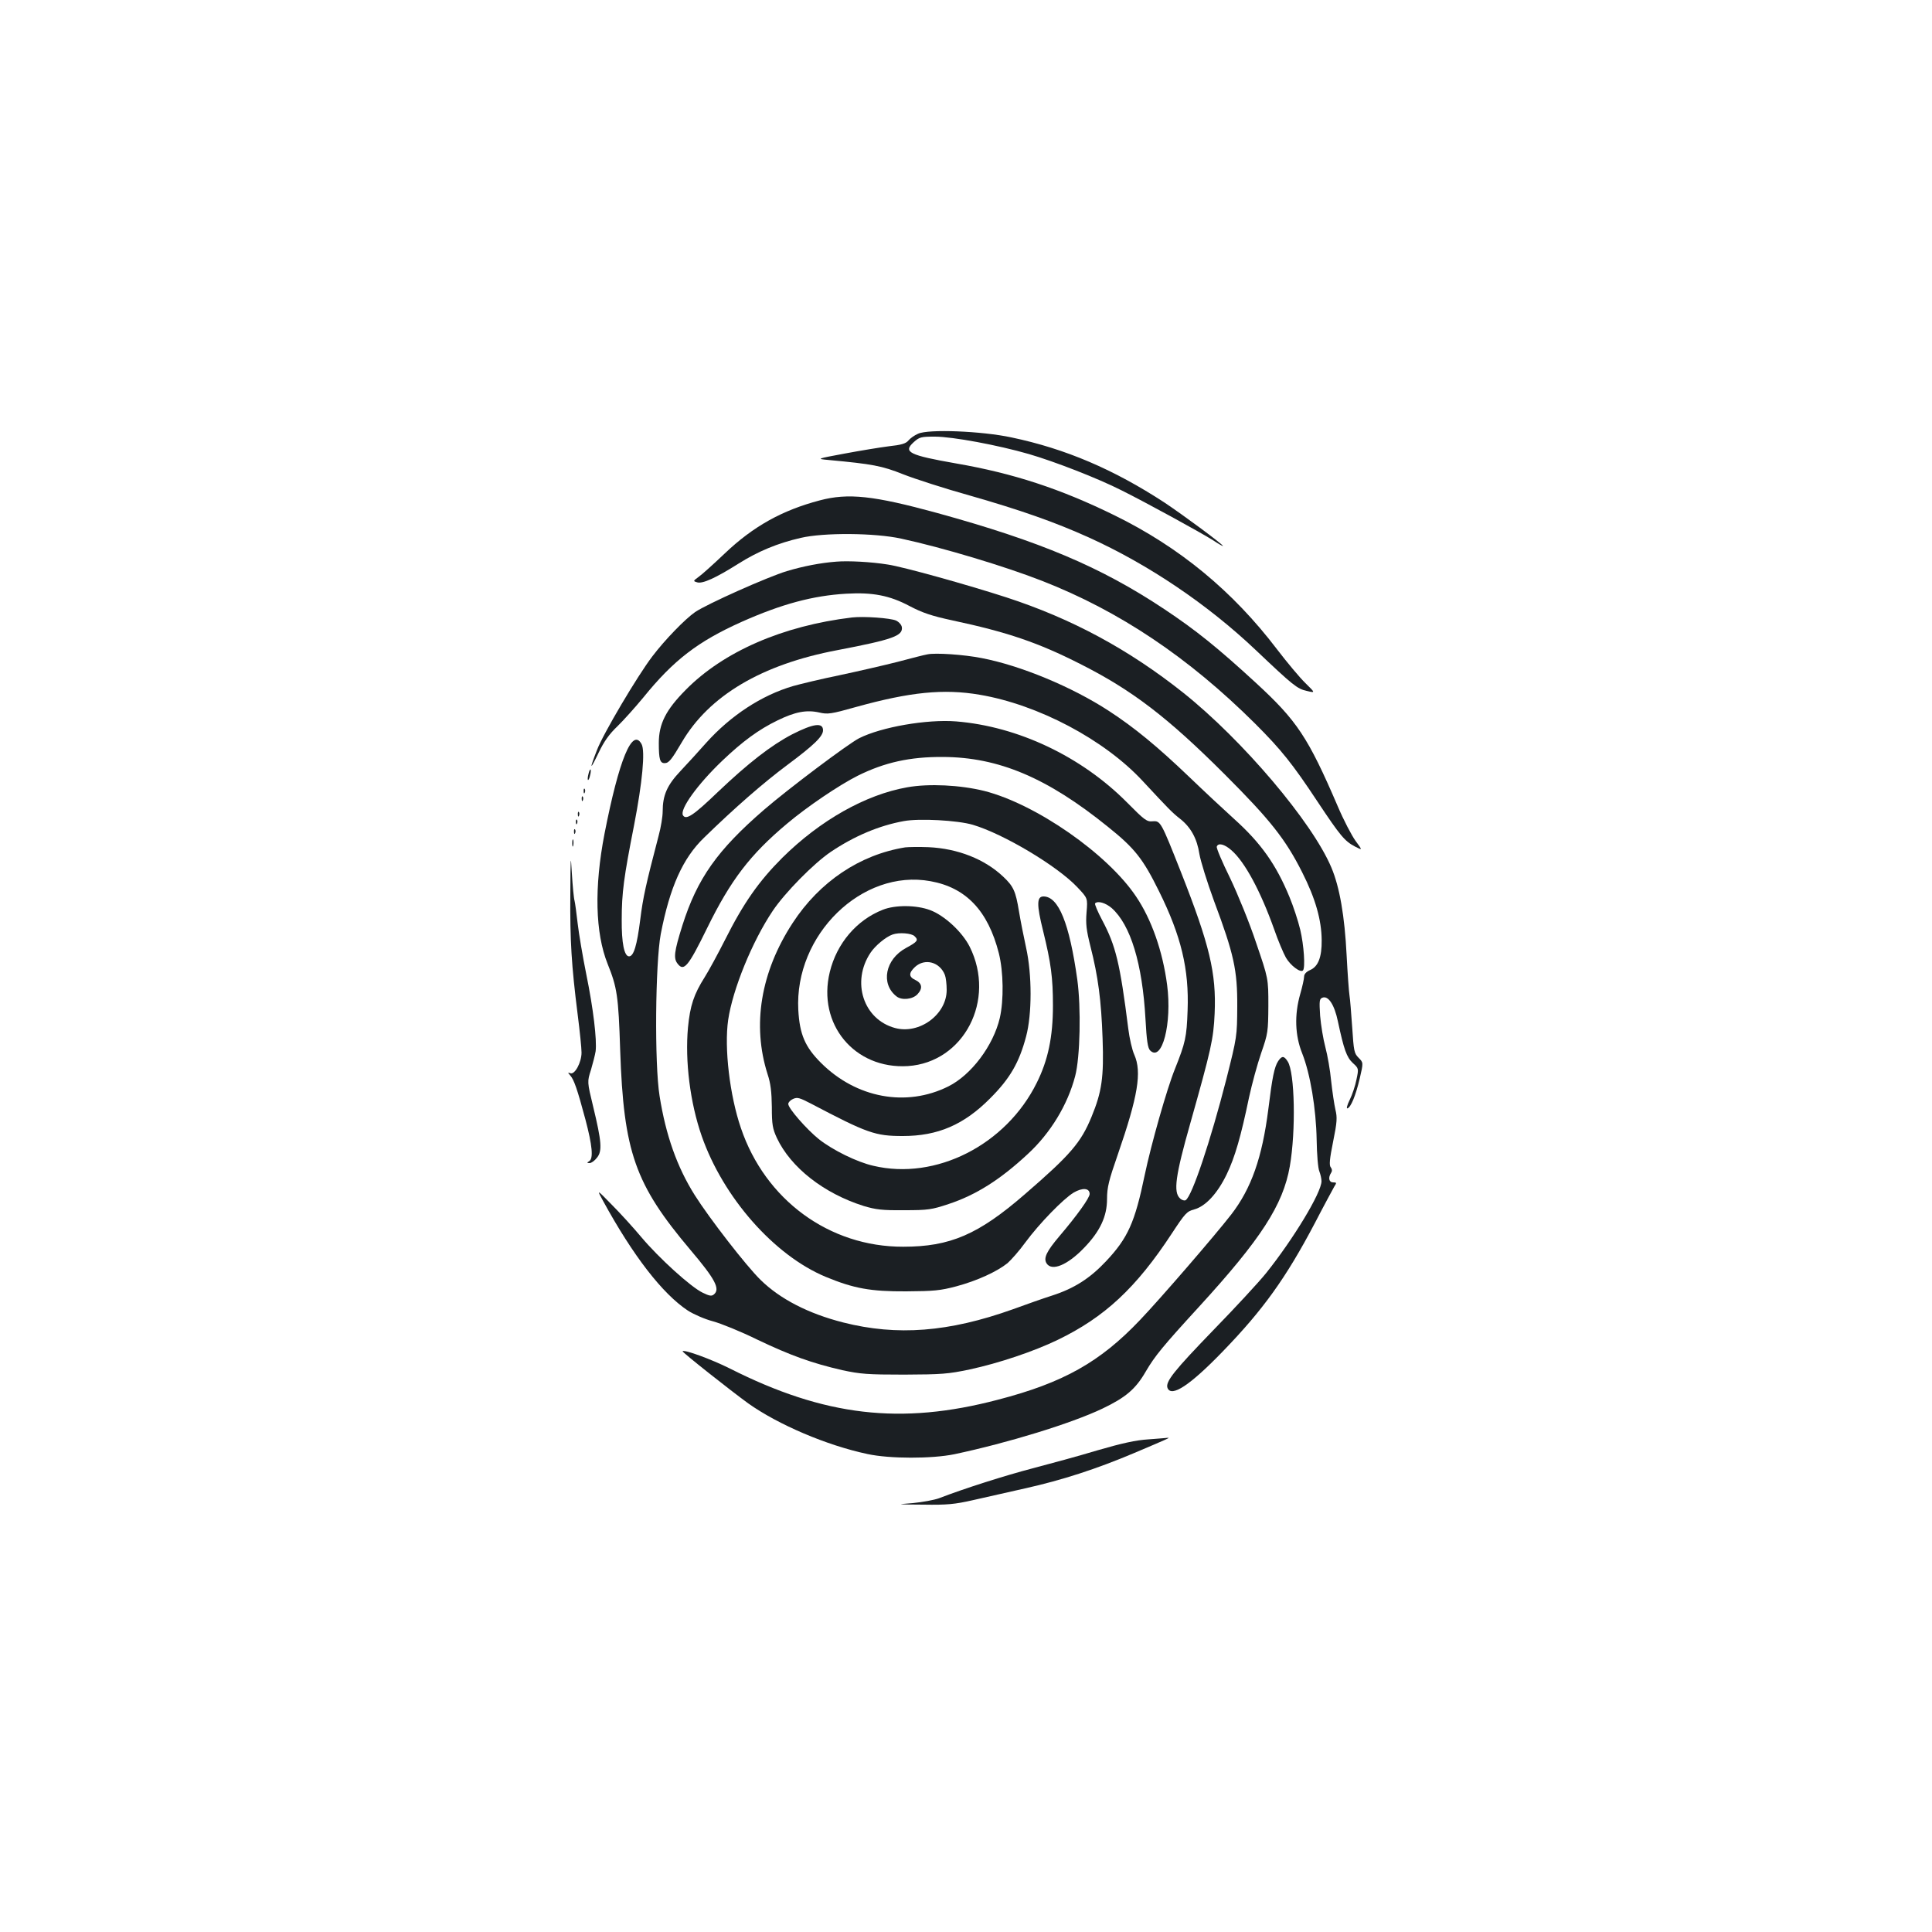 <?xml version="1.0" standalone="no"?>
<!DOCTYPE svg PUBLIC "-//W3C//DTD SVG 20010904//EN"
 "http://www.w3.org/TR/2001/REC-SVG-20010904/DTD/svg10.dtd">
<svg version="1.0" xmlns="http://www.w3.org/2000/svg"
 width="1000pt" height="1000pt" viewBox="0 0 1000 1000"
 preserveAspectRatio="xMidYMid meet">
<g transform="translate(0,1000) scale(0.1,-0.1)"
fill="#1b1f23" stroke="none">
<path d="M4752 7755 c-19 -8 -41 -24 -50 -35 -13 -16 -37 -23 -102 -30 -47 -6
-150 -23 -230 -38 -145 -27 -145 -27 -80 -33 226 -21 275 -30 385 -74 61 -24
216 -74 345 -110 262 -75 439 -137 616 -217 307 -139 613 -345 864 -583 193
-183 214 -200 263 -211 46 -11 46 -11 -6 40 -29 28 -95 107 -147 175 -229 301
-505 529 -842 694 -279 137 -523 217 -818 268 -245 43 -277 59 -221 110 30 27
38 29 110 29 91 0 327 -44 486 -90 134 -39 358 -126 480 -188 121 -60 408
-217 473 -258 28 -19 52 -32 52 -30 0 8 -201 157 -303 225 -262 171 -511 278
-792 337 -154 33 -430 44 -483 19z"/>
<path d="M4243 7410 c-194 -51 -344 -134 -492 -275 -58 -55 -119 -110 -135
-121 -29 -21 -29 -22 -8 -28 28 -9 96 22 215 97 100 63 203 106 322 133 119
28 384 26 520 -4 213 -46 536 -143 730 -219 401 -157 757 -396 1101 -738 136
-136 193 -207 324 -405 117 -176 140 -204 194 -232 39 -20 39 -20 2 30 -20 28
-62 108 -92 179 -154 358 -211 443 -424 639 -199 183 -311 273 -475 382 -328
218 -641 350 -1175 497 -329 90 -460 104 -607 65z"/>
<path d="M4330 7093 c-82 -6 -174 -24 -257 -49 -100 -30 -415 -171 -475 -212
-52 -36 -157 -144 -222 -230 -77 -101 -254 -400 -286 -484 -41 -105 -37 -109
9 -13 27 57 55 96 96 135 31 30 92 98 135 150 157 194 283 290 508 391 209 93
370 136 542 146 136 8 225 -9 328 -64 67 -35 114 -51 221 -74 286 -61 444
-115 661 -225 270 -136 454 -277 751 -574 233 -233 313 -334 399 -505 69 -136
100 -247 101 -351 1 -88 -18 -137 -60 -155 -20 -9 -31 -21 -31 -34 0 -11 -9
-52 -20 -90 -31 -108 -27 -215 10 -307 42 -106 72 -286 75 -448 1 -74 7 -148
14 -163 6 -16 11 -38 11 -51 0 -59 -146 -300 -287 -476 -37 -46 -160 -179
-273 -295 -203 -210 -249 -267 -237 -299 20 -50 116 13 287 190 207 214 325
377 476 664 47 91 93 175 100 188 13 20 13 22 -6 22 -21 0 -27 24 -10 50 6 9
5 19 -2 28 -9 10 -6 43 12 132 21 103 22 126 12 167 -6 26 -16 93 -22 148 -5
55 -19 134 -30 175 -11 41 -23 114 -27 162 -5 78 -4 88 12 94 30 12 62 -36 80
-123 31 -145 45 -185 77 -215 31 -28 31 -29 19 -86 -6 -31 -22 -79 -35 -105
-13 -26 -18 -46 -12 -44 18 5 43 66 64 155 19 82 19 82 -6 107 -23 23 -25 35
-33 157 -5 73 -11 148 -14 165 -3 18 -10 113 -15 210 -10 200 -36 352 -79 453
-99 235 -459 659 -766 904 -283 225 -578 384 -916 494 -197 64 -537 159 -614
170 -86 14 -205 20 -265 15z"/>
<path d="M4410 6804 c-359 -43 -666 -177 -861 -375 -103 -104 -139 -176 -139
-275 0 -84 6 -104 30 -104 22 0 36 18 89 108 141 241 413 403 806 477 287 55
339 74 333 119 -2 12 -15 27 -30 34 -29 13 -167 23 -228 16z"/>
<path d="M4800 6613 c-14 -2 -83 -20 -155 -39 -71 -18 -206 -49 -300 -69 -93
-19 -201 -45 -240 -56 -164 -48 -323 -153 -449 -293 -39 -44 -99 -110 -134
-147 -69 -73 -92 -125 -92 -209 0 -26 -9 -82 -21 -126 -66 -252 -81 -320 -95
-433 -17 -135 -34 -191 -58 -191 -25 0 -39 69 -38 190 0 139 11 220 64 489 43
222 58 383 39 419 -48 89 -117 -80 -192 -463 -54 -279 -48 -514 16 -674 49
-122 56 -165 65 -446 18 -528 76 -694 364 -1035 128 -151 155 -202 121 -230
-12 -10 -23 -8 -58 9 -61 29 -227 180 -317 287 -41 49 -110 125 -154 169 -78
80 -78 80 -45 20 155 -284 308 -482 440 -569 30 -19 87 -44 129 -55 41 -11
145 -53 230 -95 172 -82 283 -122 440 -158 93 -20 130 -23 320 -23 194 1 227
3 340 27 149 32 331 93 455 153 242 117 405 268 590 550 69 105 78 115 116
125 59 16 120 82 168 181 43 89 74 197 116 399 15 69 43 172 63 230 35 101 36
110 37 245 0 140 0 140 -63 324 -34 103 -95 252 -135 336 -41 83 -72 156 -69
163 7 21 40 13 76 -19 69 -60 150 -210 221 -409 20 -58 48 -124 61 -147 24
-41 75 -79 88 -66 13 13 5 131 -14 211 -11 46 -36 122 -56 170 -69 167 -147
278 -286 403 -51 46 -156 144 -233 218 -164 157 -283 255 -415 341 -193 126
-460 236 -660 274 -91 18 -239 28 -280 19z m271 -209 c302 -51 645 -232 844
-447 135 -145 151 -162 193 -195 56 -44 88 -103 100 -182 6 -36 40 -146 76
-244 103 -275 121 -358 120 -546 -1 -154 -1 -156 -57 -378 -81 -316 -177 -604
-210 -624 -6 -4 -20 0 -29 9 -36 32 -24 118 53 389 108 383 120 435 126 569 9
208 -26 354 -174 730 -104 263 -106 267 -147 264 -30 -3 -42 6 -132 97 -236
238 -564 394 -885 420 -151 12 -387 -29 -502 -87 -57 -29 -367 -262 -492 -370
-242 -209 -346 -356 -423 -599 -43 -137 -47 -171 -24 -199 32 -41 55 -13 152
185 122 249 223 381 414 541 103 87 270 200 366 248 139 69 270 98 440 97 289
-1 541 -108 854 -361 140 -112 182 -166 265 -334 115 -232 156 -404 148 -617
-5 -139 -11 -166 -66 -304 -41 -101 -123 -390 -156 -548 -51 -246 -87 -326
-201 -447 -83 -88 -164 -140 -279 -177 -44 -14 -135 -46 -203 -71 -331 -118
-598 -139 -878 -68 -180 46 -326 121 -427 220 -74 72 -266 320 -341 439 -92
146 -150 311 -182 513 -27 167 -22 688 6 838 47 243 114 393 224 499 159 155
308 285 433 378 137 102 183 147 183 178 0 42 -50 35 -160 -21 -109 -57 -226
-148 -383 -297 -128 -123 -166 -148 -182 -122 -18 30 74 159 204 283 105 100
188 161 285 208 92 45 151 56 217 41 43 -10 60 -8 191 29 278 77 452 95 639
63z"/>
<path d="M4696 5925 c-216 -38 -451 -171 -647 -365 -122 -122 -201 -235 -296
-424 -36 -71 -83 -158 -105 -193 -57 -90 -76 -148 -87 -261 -16 -174 11 -390
71 -562 111 -318 375 -618 642 -729 145 -60 232 -76 416 -75 144 1 177 4 260
26 108 29 210 76 265 120 19 17 61 64 92 107 73 99 197 226 250 258 46 27 83
24 83 -7 0 -20 -65 -111 -157 -219 -66 -78 -83 -113 -66 -140 27 -43 109 -9
195 81 82 85 118 162 118 252 0 60 9 96 56 231 104 301 125 426 85 516 -11 24
-25 85 -31 134 -43 341 -65 430 -135 562 -24 45 -40 84 -37 87 14 15 54 3 86
-24 98 -87 159 -288 175 -575 6 -112 12 -150 24 -162 62 -62 114 140 88 339
-23 175 -81 340 -161 458 -148 221 -518 478 -785 546 -125 31 -287 39 -399 19z
m339 -194 c159 -47 439 -214 542 -324 53 -56 53 -56 47 -129 -5 -60 -1 -92 20
-176 40 -157 56 -279 63 -478 7 -201 -4 -275 -57 -404 -55 -134 -109 -197
-345 -401 -241 -209 -387 -272 -630 -272 -382 -1 -714 242 -840 614 -58 169
-87 415 -66 560 23 157 124 406 231 565 64 95 211 244 299 304 123 83 252 137
379 160 80 15 279 4 357 -19z"/>
<path d="M4685 5614 c-235 -38 -443 -178 -582 -391 -166 -254 -211 -529 -130
-783 16 -48 21 -92 22 -170 0 -91 4 -112 26 -160 72 -153 243 -287 449 -352
64 -19 95 -23 210 -22 124 0 143 3 230 32 142 47 267 126 410 259 117 108 206
254 245 403 26 98 31 355 11 500 -41 292 -97 430 -175 430 -35 0 -36 -42 -2
-178 41 -167 51 -242 51 -387 0 -161 -25 -282 -84 -400 -159 -321 -522 -506
-846 -429 -84 19 -210 81 -282 138 -63 51 -158 159 -158 182 0 8 11 20 25 26
22 10 34 6 92 -24 293 -154 333 -168 476 -168 181 0 316 58 452 195 102 102
150 184 186 320 31 115 31 321 0 460 -12 55 -29 140 -37 189 -17 103 -28 128
-81 178 -96 91 -235 146 -387 153 -50 2 -104 1 -121 -1z m131 -175 c184 -33
298 -153 354 -373 24 -96 26 -242 5 -335 -34 -144 -148 -295 -266 -354 -218
-109 -477 -61 -660 122 -82 82 -110 147 -117 273 -21 389 330 732 684 667z"/>
<path d="M4569 5291 c-135 -53 -238 -174 -274 -322 -66 -270 128 -504 404
-487 290 19 458 342 320 618 -39 77 -130 161 -204 189 -71 27 -181 28 -246 2z
m165 -137 c21 -20 16 -28 -45 -61 -107 -58 -132 -185 -49 -250 27 -22 84 -16
109 11 28 30 24 57 -12 74 -34 16 -34 36 -1 67 51 47 129 26 155 -42 5 -13 9
-48 9 -77 0 -127 -141 -231 -267 -197 -164 44 -228 239 -127 390 24 36 79 82
114 94 33 12 99 7 114 -9z"/>
<path d="M3046 5994 c-4 -14 -5 -28 -3 -31 3 -2 8 8 11 23 4 14 5 28 3 31 -3
2 -8 -8 -11 -23z"/>
<path d="M3021 5904 c0 -11 3 -14 6 -6 3 7 2 16 -1 19 -3 4 -6 -2 -5 -13z"/>
<path d="M3011 5864 c0 -11 3 -14 6 -6 3 7 2 16 -1 19 -3 4 -6 -2 -5 -13z"/>
<path d="M2991 5784 c0 -11 3 -14 6 -6 3 7 2 16 -1 19 -3 4 -6 -2 -5 -13z"/>
<path d="M2981 5744 c0 -11 3 -14 6 -6 3 7 2 16 -1 19 -3 4 -6 -2 -5 -13z"/>
<path d="M2971 5694 c0 -11 3 -14 6 -6 3 7 2 16 -1 19 -3 4 -6 -2 -5 -13z"/>
<path d="M2962 5635 c0 -16 2 -22 5 -12 2 9 2 23 0 30 -3 6 -5 -1 -5 -18z"/>
<path d="M2952 5370 c-2 -238 6 -368 38 -621 11 -86 20 -174 20 -197 0 -51
-35 -116 -58 -107 -14 5 -14 4 0 -12 19 -22 36 -70 78 -227 36 -136 42 -202
20 -216 -13 -8 -13 -10 2 -10 9 0 26 12 38 28 28 34 24 83 -20 265 -31 128
-31 128 -11 190 10 34 21 77 24 96 7 59 -12 220 -48 396 -19 94 -39 213 -45
265 -6 52 -13 105 -16 117 -4 13 -10 76 -14 141 -6 106 -7 97 -8 -108z"/>
<path d="M6616 4508 c-20 -30 -31 -85 -51 -248 -32 -252 -88 -411 -192 -546
-83 -107 -366 -435 -472 -546 -207 -218 -397 -325 -736 -413 -502 -132 -897
-86 -1388 162 -94 47 -235 99 -244 89 -4 -4 249 -204 340 -270 155 -110 405
-217 617 -262 115 -25 333 -25 450 -1 278 59 604 159 766 236 121 58 172 101
225 193 47 80 88 130 274 333 322 352 436 528 471 728 32 183 26 487 -11 543
-19 30 -30 30 -49 2z"/>
<path d="M5945 2550 c-65 -4 -138 -20 -265 -57 -96 -29 -247 -70 -335 -93
-142 -37 -356 -105 -485 -155 -25 -9 -85 -20 -135 -25 -89 -7 -88 -7 55 -8
122 -2 162 2 255 23 61 14 182 41 270 61 193 43 371 101 565 183 177 75 188
80 175 79 -5 -1 -50 -4 -100 -8z"/>
</g>
</svg>
